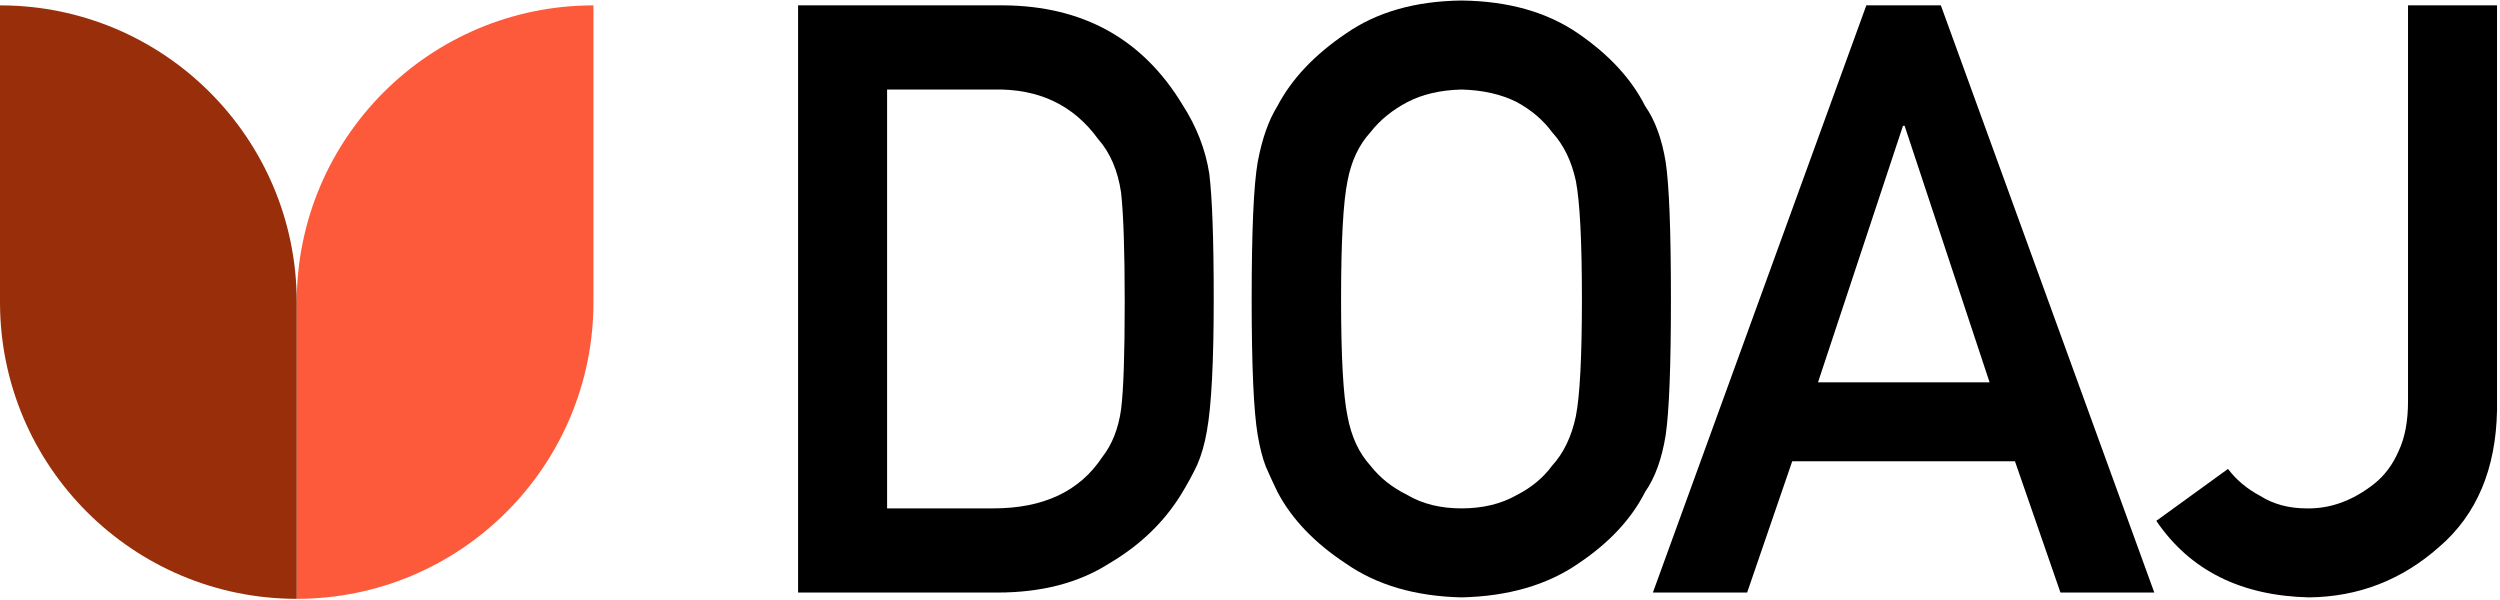 <svg width="733" height="176" viewBox="0 0 733 176" fill="none" xmlns="http://www.w3.org/2000/svg" preserveAspectRatio="xMinYMin meet">
<path d="M234 1.57H294.223C317.525 1.728 335.001 11.411 346.652 30.619C350.824 37.074 353.461 43.844 354.563 50.929C355.429 58.014 355.862 70.256 355.862 87.653C355.862 106.153 355.193 119.064 353.855 126.385C353.225 130.085 352.28 133.391 351.021 136.304C349.683 139.138 348.069 142.09 346.179 145.16C341.141 153.268 334.135 159.96 325.161 165.234C316.265 170.902 305.362 173.736 292.451 173.736H234V1.57ZM260.096 149.057H291.271C305.913 149.057 316.54 144.058 323.153 134.06C326.066 130.36 327.916 125.676 328.703 120.008C329.412 114.419 329.766 103.949 329.766 88.598C329.766 73.641 329.412 62.934 328.703 56.479C327.758 50.024 325.515 44.789 321.972 40.774C314.73 30.776 304.496 25.935 291.271 26.25H260.096V149.057Z" fill="currentColor"/>
<path d="M366.988 87.653C366.988 67.658 367.579 54.275 368.76 47.505C370.019 40.735 371.948 35.264 374.546 31.091C378.718 23.14 385.409 16.055 394.62 9.836C403.673 3.538 414.97 0.311 428.51 0.153C442.208 0.311 453.622 3.538 462.754 9.836C471.807 16.055 478.341 23.14 482.356 31.091C485.269 35.264 487.276 40.735 488.378 47.505C489.402 54.275 489.914 67.658 489.914 87.653C489.914 107.334 489.402 120.638 488.378 127.566C487.276 134.493 485.269 140.043 482.356 144.215C478.341 152.166 471.807 159.173 462.754 165.234C453.622 171.532 442.208 174.838 428.51 175.153C414.97 174.838 403.673 171.532 394.62 165.234C385.409 159.173 378.718 152.166 374.546 144.215C373.286 141.618 372.145 139.138 371.121 136.776C370.177 134.336 369.389 131.266 368.76 127.566C367.579 120.638 366.988 107.334 366.988 87.653ZM393.203 87.653C393.203 104.579 393.833 116.033 395.092 122.016C396.194 127.999 398.438 132.84 401.823 136.54C404.578 140.082 408.2 142.956 412.687 145.16C417.095 147.758 422.37 149.057 428.51 149.057C434.729 149.057 440.122 147.758 444.687 145.16C449.017 142.956 452.481 140.082 455.079 136.54C458.464 132.84 460.786 127.999 462.046 122.016C463.227 116.033 463.817 104.579 463.817 87.653C463.817 70.728 463.227 59.195 462.046 53.055C460.786 47.229 458.464 42.467 455.079 38.767C452.481 35.224 449.017 32.272 444.687 29.91C440.122 27.628 434.729 26.407 428.51 26.25C422.37 26.407 417.095 27.628 412.687 29.91C408.2 32.272 404.578 35.224 401.823 38.767C398.438 42.467 396.194 47.229 395.092 53.055C393.833 59.195 393.203 70.728 393.203 87.653Z" fill="currentColor"/>
<path d="M583.344 112.097L558.428 36.877H557.956L533.04 112.097H583.344ZM590.783 135.241H525.483L512.258 173.736H484.626L547.21 1.57H569.056L631.64 173.736H604.127L590.783 135.241Z" fill="currentColor"/>
<path d="M653.249 137.485C655.69 140.712 658.839 143.349 662.696 145.396C666.554 147.837 671.08 149.057 676.276 149.057C683.203 149.214 689.816 146.813 696.114 141.854C699.184 139.413 701.585 136.186 703.317 132.171C705.128 128.313 706.033 123.472 706.033 117.647V1.57H732.129V120.244C731.814 137.563 726.146 150.946 715.125 160.393C704.183 170.076 691.469 174.996 676.984 175.153C656.989 174.681 642.071 167.202 632.231 152.717L653.249 137.485Z" fill="currentColor"/>
<path d="M87 175.576C135.049 175.576 174 136.625 174 88.576L174 1.576C125.951 1.576 87 40.527 87 88.576L87 175.576Z" fill="#FD5A3B"/>
<path d="M87 175.576C38.951 175.576 -7.62939e-06 136.625 -7.62939e-06 88.576L4.57764e-05 1.576C48.049 1.576 87 40.527 87 88.576L87 175.576Z" fill="#982E0A"/>
</svg>
